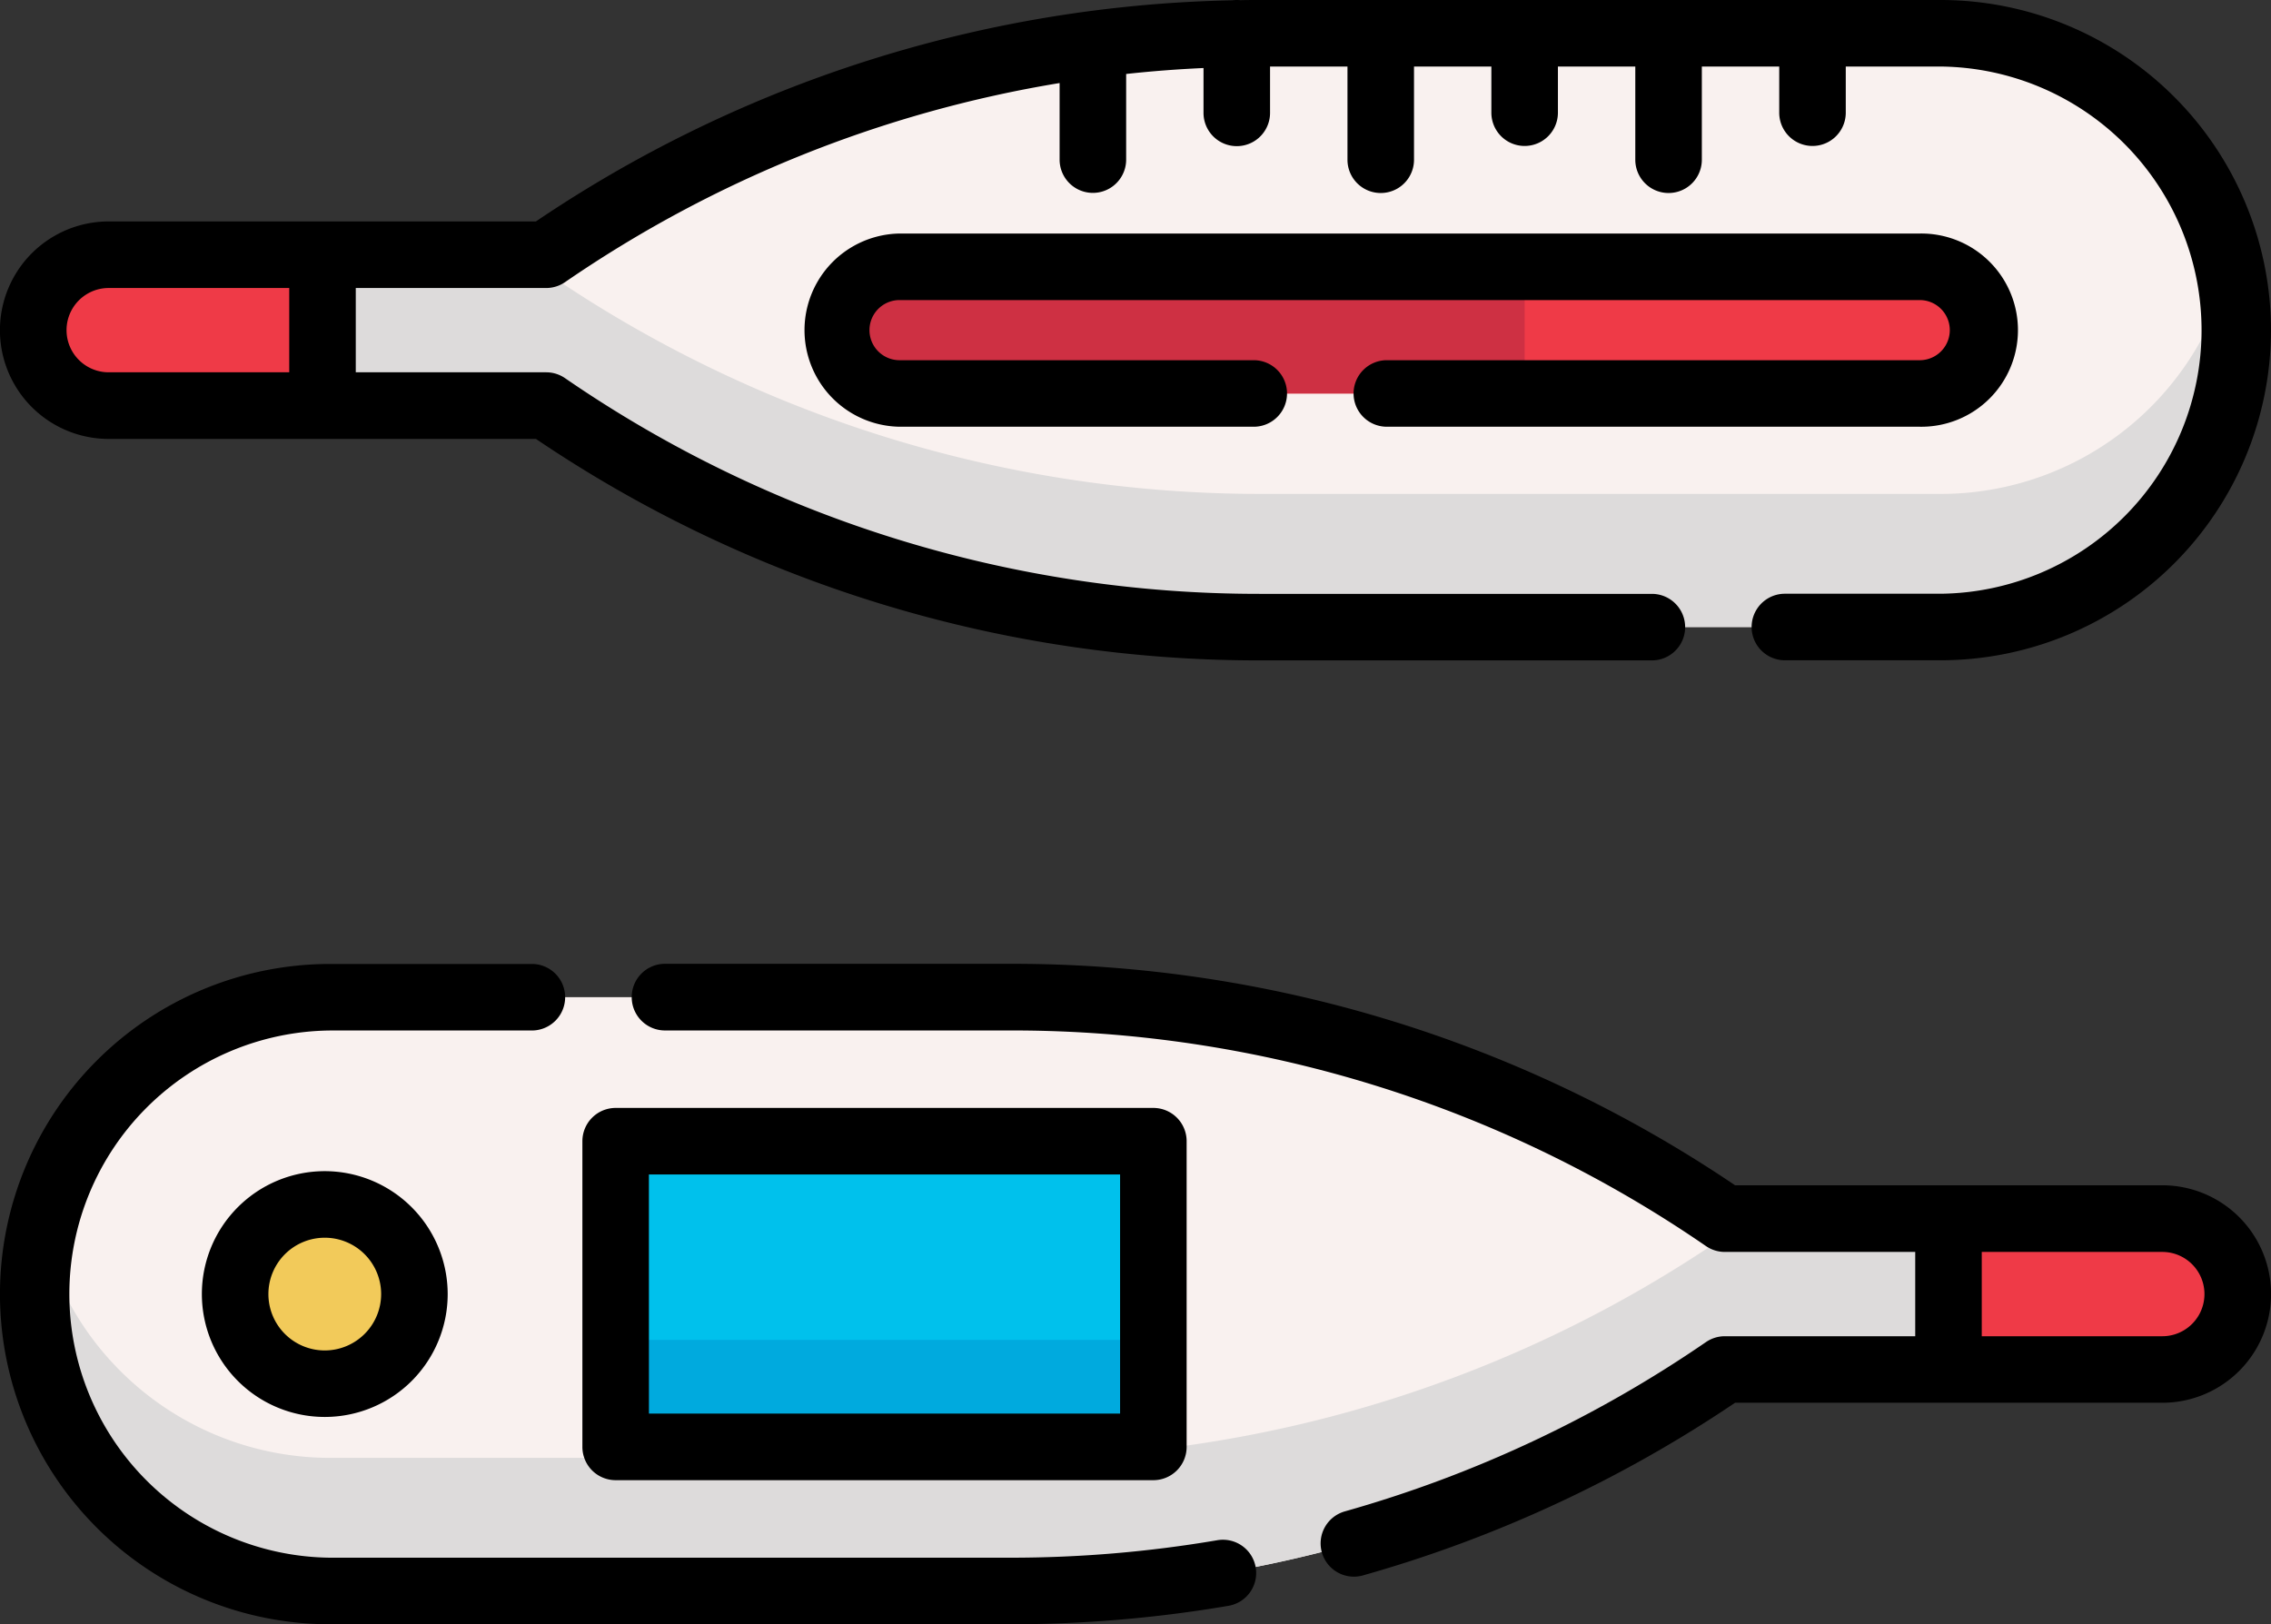 <svg xmlns="http://www.w3.org/2000/svg" width="74.128" height="53.023" viewBox="0 0 74.128 53.023">
  <rect x="0" y="0" width="74.128" height="53.023" fill="#333333" stroke="none"/>
  <g id="_40" data-name="40" transform="translate(74.128 -72.885) rotate(90)">
    <path id="Trazado_881724" data-name="Trazado 881724" d="M99.771,17.194A9.692,9.692,0,0,0,90.08,7.5h0a9.692,9.692,0,0,0-9.692,9.692V39.41a41.185,41.185,0,0,0,7.23,23.306V77a2.462,2.462,0,0,0,2.462,2.462h0A2.462,2.462,0,0,0,92.542,77V62.716a41.185,41.185,0,0,0,7.23-23.306V17.194Z" transform="translate(-6.417 -6.416)" fill="#f9f1ef"/>
    <path id="Trazado_881725" data-name="Trazado 881725" d="M134.494,7.5h0a9.711,9.711,0,0,0-2.172.247,9.693,9.693,0,0,1,7.519,9.444V39.41a41.185,41.185,0,0,1-7.23,23.306V77a2.45,2.45,0,0,1-.29,1.159,2.461,2.461,0,0,0,2.172,1.3h0A2.462,2.462,0,0,0,136.956,77V62.716a41.185,41.185,0,0,0,7.23-23.306V17.194A9.692,9.692,0,0,0,134.494,7.5Z" transform="translate(-50.832 -6.416)" fill="#dddbdb"/>
    <path id="Trazado_881726" data-name="Trazado 881726" d="M135.114,102.371h0a2.068,2.068,0,0,1-2.067-2.067v-33.3a2.068,2.068,0,0,1,2.067-2.067h0a2.068,2.068,0,0,1,2.067,2.067v33.3A2.067,2.067,0,0,1,135.114,102.371Z" transform="translate(-51.452 -55.538)" fill="#ef3a47"/>
    <path id="Trazado_881727" data-name="Trazado 881727" d="M297.73,69.765a9.692,9.692,0,0,0,9.692,9.692h0a9.692,9.692,0,0,0,9.692-9.692V47.549a41.185,41.185,0,0,0-7.23-23.306V9.963A2.462,2.462,0,0,0,307.422,7.5h0a2.462,2.462,0,0,0-2.462,2.462v14.28a41.185,41.185,0,0,0-7.23,23.306V69.766h0Z" transform="translate(-192.292 -6.415)" fill="#f9f1ef"/>
    <path id="Trazado_881728" data-name="Trazado 881728" d="M354.3,24.243V9.963A2.462,2.462,0,0,0,351.84,7.5h0a2.461,2.461,0,0,0-2.172,1.3,2.45,2.45,0,0,1,.29,1.158v14.28a41.185,41.185,0,0,1,7.23,23.306V69.765a9.693,9.693,0,0,1-7.519,9.444,9.718,9.718,0,0,0,2.172.247h0a9.692,9.692,0,0,0,9.692-9.692V47.549A41.186,41.186,0,0,0,354.3,24.243Z" transform="translate(-236.71 -6.415)" fill="#dddbdb"/>
    <rect id="Rectángulo_403340" data-name="Rectángulo 403340" width="9.98" height="17.552" transform="translate(110.141 36.481)" fill="#00c1ec"/>
    <rect id="Rectángulo_403341" data-name="Rectángulo 403341" width="3.493" height="17.552" transform="translate(116.627 36.481)" fill="#00aade"/>
    <circle id="Elipse_11721" data-name="Elipse 11721" cx="2.927" cy="2.927" r="2.927" transform="translate(112.203 60.601)" fill="#f2ca5a"/>
    <g id="Grupo_1102883" data-name="Grupo 1102883" transform="translate(81.201 1.086)">
      <path id="Trazado_881729" data-name="Trazado 881729" d="M352.59,16.942V9.963A2.462,2.462,0,0,0,350.128,7.5h0a2.462,2.462,0,0,0-2.462,2.462v6.979h4.924Z" transform="translate(-316.199 -7.501)" fill="#ef3a47"/>
      <path id="Trazado_881730" data-name="Trazado 881730" d="M130.322,439.29v6.979a2.462,2.462,0,0,0,2.462,2.462h0a2.462,2.462,0,0,0,2.462-2.462V439.29Z" transform="translate(-130.322 -376.775)" fill="#ef3a47"/>
    </g>
    <path id="Trazado_881731" data-name="Trazado 881731" d="M133.048,168.264v20.4a2.067,2.067,0,0,0,4.135,0v-20.4Z" transform="translate(-51.452 -143.902)" fill="#ce3043"/>
    <path id="Trazado_881732" data-name="Trazado 881732" d="M334.539,263.875a1.087,1.087,0,0,0,.318-.768V245.555a1.086,1.086,0,0,0-1.086-1.086h-9.98a1.086,1.086,0,0,0-1.086,1.086v17.551a1.086,1.086,0,0,0,1.086,1.086h9.98A1.088,1.088,0,0,0,334.539,263.875Zm-9.662-1.854V246.641h7.807V262.02Z" transform="translate(-213.651 -209.074)"/>
    <path id="Trazado_881733" data-name="Trazado 881733" d="M291.316,53.508a1.086,1.086,0,0,0,1.086-1.086V41.134a39.931,39.931,0,0,1,7.039-22.691,1.087,1.087,0,0,0,.191-.615V11.613h2.752v6.215a1.086,1.086,0,0,0,.191.615A40.018,40.018,0,0,1,308.1,30.224a1.086,1.086,0,1,0,2.09-.591,42.186,42.186,0,0,0-5.634-12.139V3.548a3.548,3.548,0,1,0-7.1,0V17.494a42.089,42.089,0,0,0-7.23,23.64V52.422A1.086,1.086,0,0,0,291.316,53.508Zm8.316-49.96a1.376,1.376,0,1,1,2.752,0V9.441h-2.752V3.548Z" transform="translate(-185.877 0)"/>
    <path id="Trazado_881734" data-name="Trazado 881734" d="M311.186,229.767a1.086,1.086,0,1,0-2.141.365,40.2,40.2,0,0,1,.569,6.731v22.216a8.606,8.606,0,0,1-17.211,0v-6.584a1.086,1.086,0,1,0-2.172,0v6.584a10.778,10.778,0,0,0,21.556,0V236.862A42.4,42.4,0,0,0,311.186,229.767Z" transform="translate(-185.877 -195.728)"/>
    <path id="Trazado_881735" data-name="Trazado 881735" d="M336.959,415.078a4.012,4.012,0,1,0,4.012-4.012A4.017,4.017,0,0,0,336.959,415.078Zm5.853,0a1.84,1.84,0,1,1-1.84-1.84A1.842,1.842,0,0,1,342.812,415.078Z" transform="translate(-225.841 -351.551)"/>
    <path id="Trazado_881736" data-name="Trazado 881736" d="M83.663,0A10.79,10.79,0,0,0,72.885,10.778V32.994c0,.217,0,.433.006.649a1.09,1.09,0,0,0-.006.114,1.1,1.1,0,0,0,.01.143,42.077,42.077,0,0,0,7.219,22.735V70.58a3.548,3.548,0,0,0,7.1,0V56.634a42.089,42.089,0,0,0,7.23-23.64V20.209a1.086,1.086,0,0,0-2.172,0V32.994A39.931,39.931,0,0,1,85.23,55.685a1.086,1.086,0,0,0-.191.615v6.215H82.287V56.3a1.086,1.086,0,0,0-.191-.615,39.925,39.925,0,0,1-6.5-16.144h2.5a1.086,1.086,0,0,0,0-2.172H75.3q-.137-1.256-.194-2.525h1.464a1.086,1.086,0,0,0,0-2.172H75.057V30.145H78.1a1.086,1.086,0,1,0,0-2.172H75.057V25.448h1.507a1.086,1.086,0,1,0,0-2.172H75.057V20.75H78.1a1.086,1.086,0,1,0,0-2.172H75.057V16.052h1.507a1.086,1.086,0,1,0,0-2.172H75.057v-3.1a8.606,8.606,0,0,1,17.211,0v5.087a1.086,1.086,0,0,0,2.172,0V10.778A10.79,10.79,0,0,0,83.663,0Zm1.376,64.687V70.58a1.376,1.376,0,0,1-2.752,0V64.687Z"/>
    <path id="Trazado_881737" data-name="Trazado 881737" d="M130.768,79.068a1.086,1.086,0,0,0,1.086-1.086V60.592a3.154,3.154,0,1,0-6.307,0v33.3a3.154,3.154,0,0,0,6.307,0V82.326a1.086,1.086,0,1,0-2.172,0V93.888a.981.981,0,0,1-1.963,0v-33.3a.981.981,0,1,1,1.963,0v17.39A1.086,1.086,0,0,0,130.768,79.068Z" transform="translate(-45.038 -49.122)"/>
  </g>
</svg>
